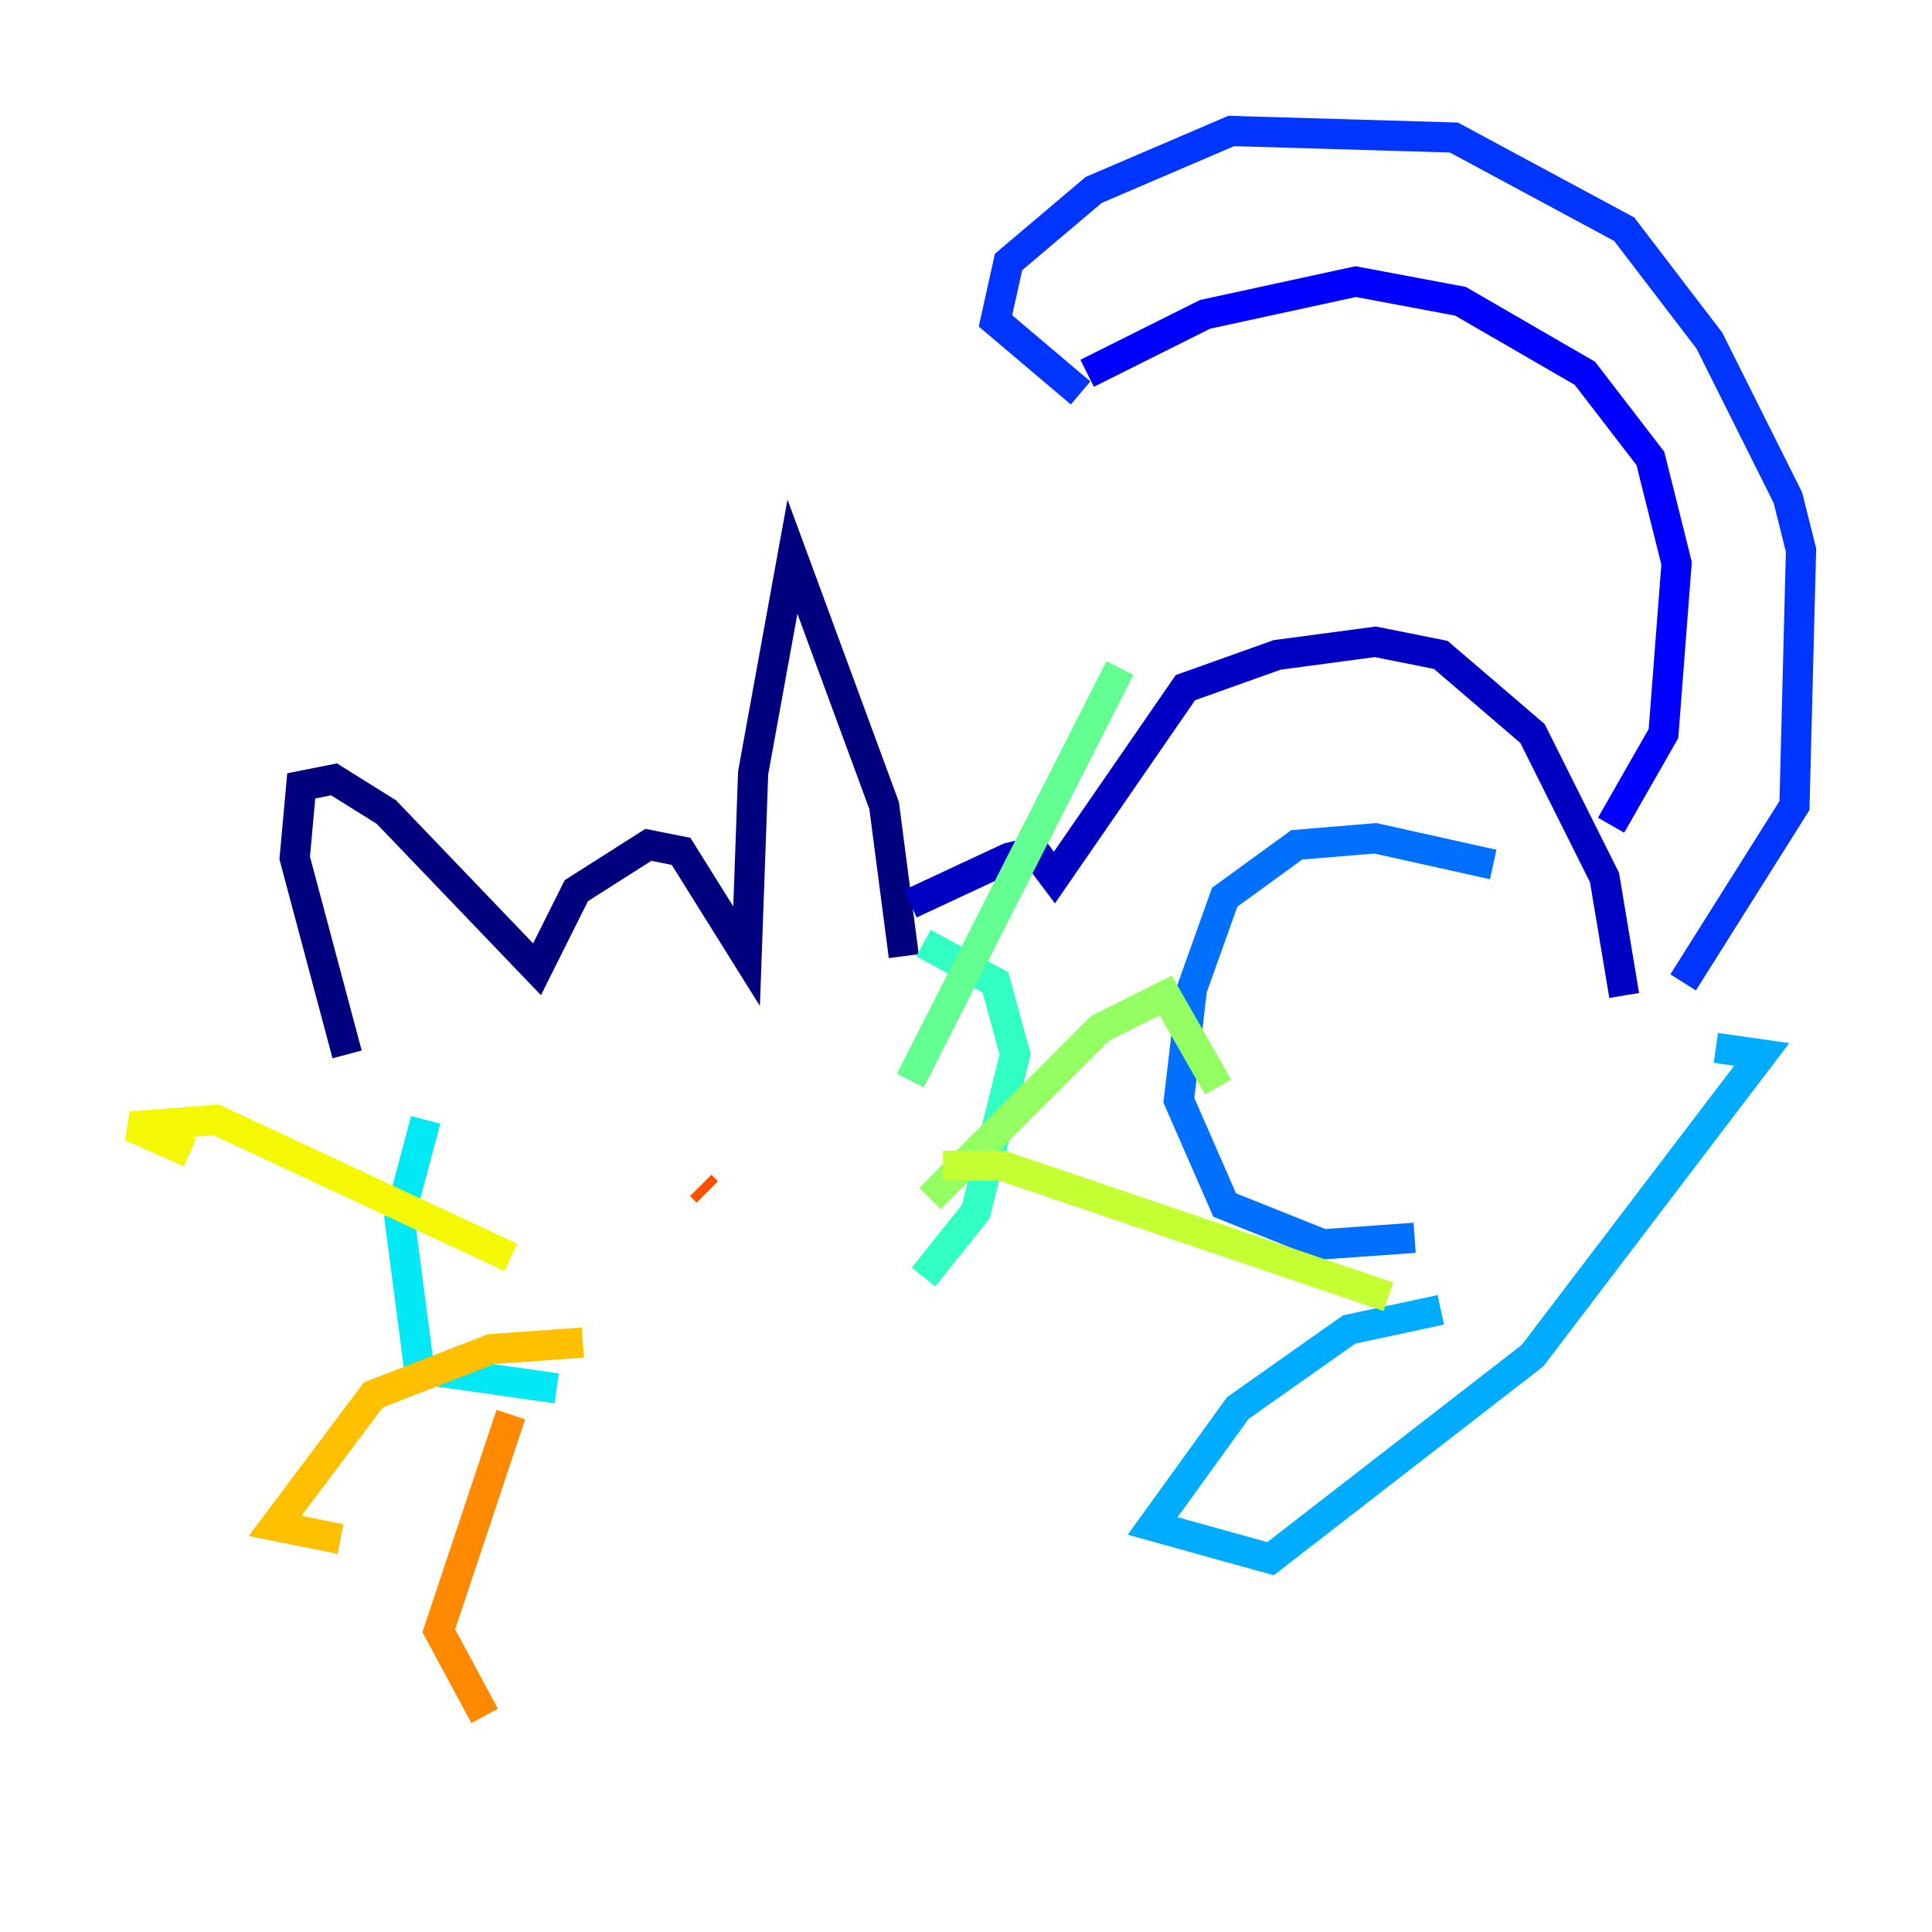 <?xml version="1.0" encoding="utf-8" ?>
<svg baseProfile="tiny" height="128" version="1.2" viewBox="0,0,128,128" width="128" xmlns="http://www.w3.org/2000/svg" xmlns:ev="http://www.w3.org/2001/xml-events" xmlns:xlink="http://www.w3.org/1999/xlink"><defs /><polyline fill="none" points="22.997,69.858 19.525,56.841 19.959,52.068 22.129,51.634 25.6,53.803 35.58,64.217 38.183,59.01 42.956,55.973 45.125,56.407 49.464,63.349 49.898,51.2 52.502,36.881 58.576,53.37 59.878,63.349" stroke="#00007f" stroke-width="2" /><polyline fill="none" points="60.312,59.878 66.82,56.841 68.556,56.407 69.858,58.142 78.536,45.559 84.61,43.39 91.119,42.522 95.458,43.39 101.532,48.597 106.305,58.142 107.607,65.953" stroke="#0000c3" stroke-width="2" /><polyline fill="none" points="106.739,54.671 110.21,48.597 111.078,37.315 109.342,30.373 105.003,24.732 96.759,19.959 89.817,18.658 79.837,20.827 72.027,24.732" stroke="#0000ff" stroke-width="2" /><polyline fill="none" points="71.593,26.034 65.953,21.261 66.82,17.356 72.461,12.583 81.573,8.678 96.325,9.112 107.607,15.186 113.248,22.563 118.454,32.976 119.322,36.447 118.888,53.37 111.512,65.085" stroke="#0034ff" stroke-width="2" /><polyline fill="none" points="98.929,57.275 91.119,55.539 85.912,55.973 81.139,59.444 78.969,65.519 78.102,72.895 81.139,79.837 87.647,82.441 93.722,82.007" stroke="#0070ff" stroke-width="2" /><polyline fill="none" points="95.458,86.78 89.383,88.081 82.007,93.288 76.366,101.098 84.176,103.268 101.532,89.817 116.719,69.858 113.681,69.424" stroke="#00acff" stroke-width="2" /><polyline fill="none" points="28.203,74.197 26.468,80.705 27.77,90.685 36.881,91.986" stroke="#02e8f4" stroke-width="2" /><polyline fill="none" points="61.18,62.481 65.953,65.085 67.254,69.858 64.651,80.271 61.18,84.61" stroke="#32ffc3" stroke-width="2" /><polyline fill="none" points="60.312,71.593 74.197,44.258" stroke="#63ff93" stroke-width="2" /><polyline fill="none" points="61.614,79.403 72.895,68.122 77.234,65.953 80.705,72.027" stroke="#93ff63" stroke-width="2" /><polyline fill="none" points="62.481,77.234 66.386,77.234 91.986,85.912" stroke="#c3ff32" stroke-width="2" /><polyline fill="none" points="33.844,83.308 14.319,74.197 8.678,74.63 12.583,76.366" stroke="#f4f802" stroke-width="2" /><polyline fill="none" points="38.617,88.949 32.542,89.383 24.732,92.42 18.224,101.098 22.563,101.966" stroke="#ffc000" stroke-width="2" /><polyline fill="none" points="33.844,93.722 29.071,108.041 32.108,113.681" stroke="#ff8900" stroke-width="2" /><polyline fill="none" points="46.861,78.969 46.427,78.536" stroke="#ff5100" stroke-width="2" /><polyline fill="none" points="45.125,80.271 45.125,80.271" stroke="#ff1a00" stroke-width="2" /><polyline fill="none" points="39.485,73.763 39.485,73.763" stroke="#c30000" stroke-width="2" /><polyline fill="none" points="52.502,70.291 52.502,70.291" stroke="#7f0000" stroke-width="2" /></svg>